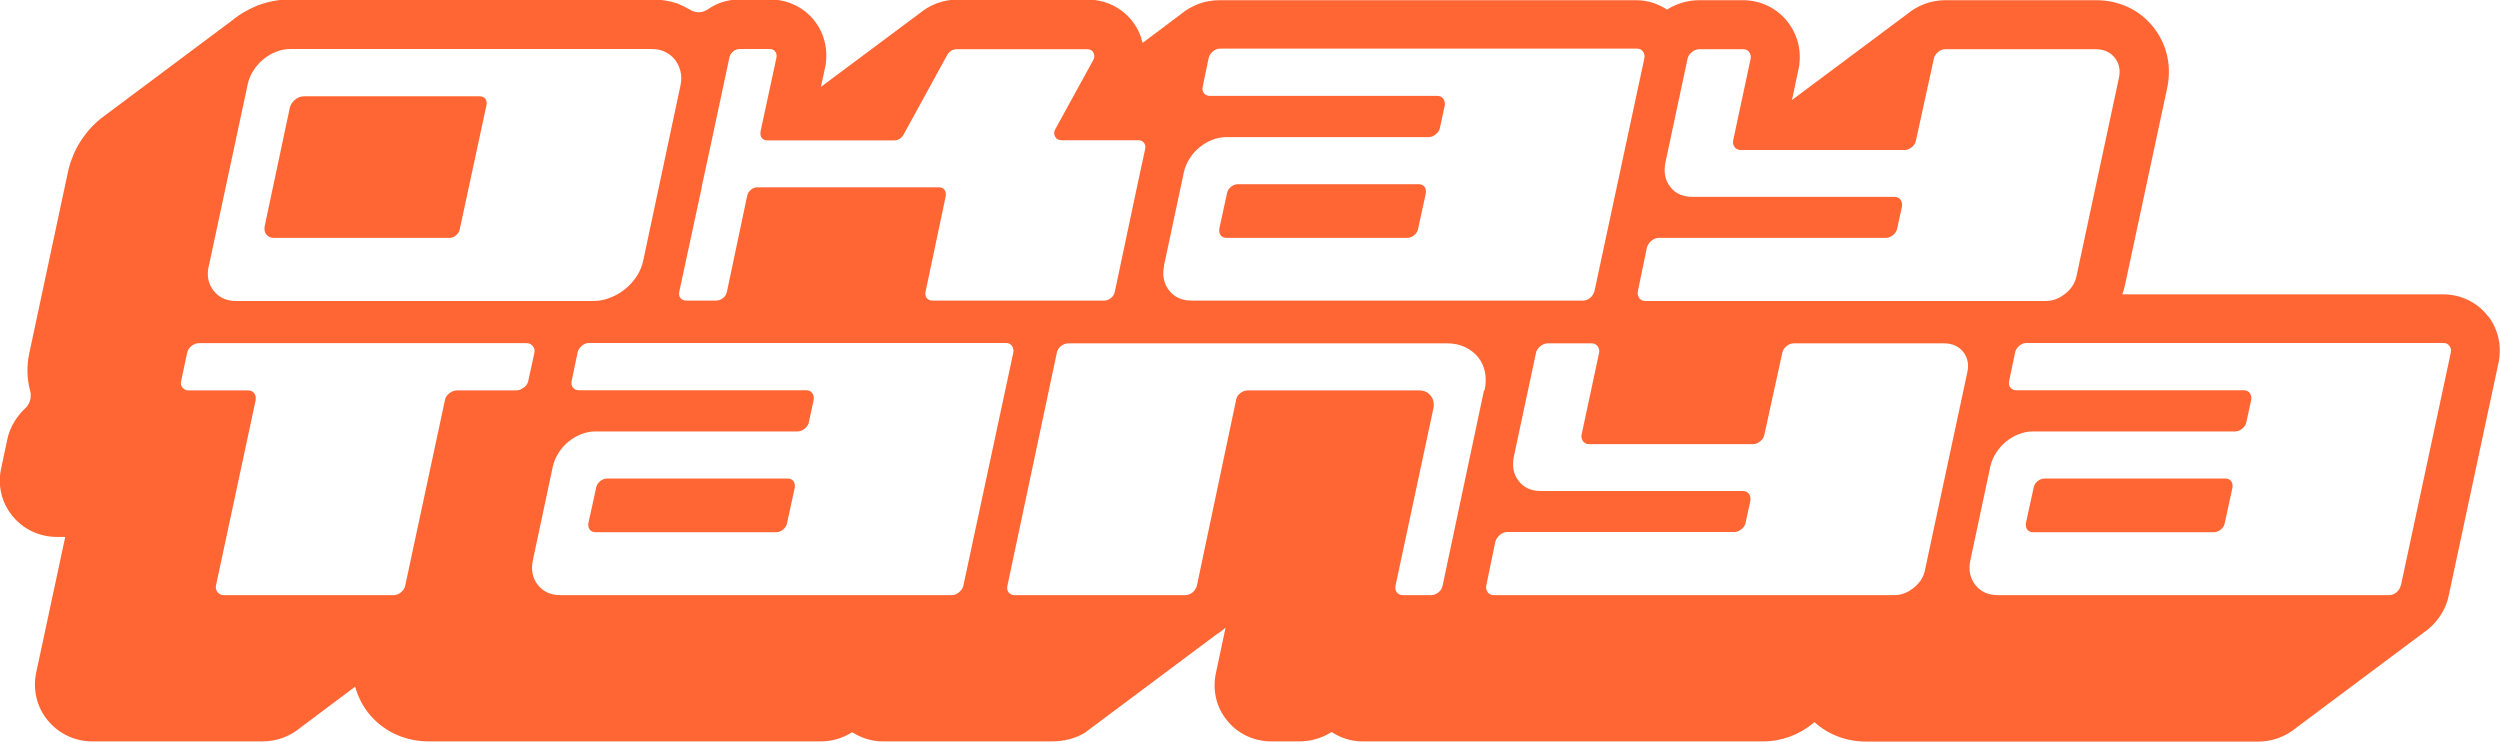 <?xml version="1.0" encoding="UTF-8"?>
<svg id="Layer_2" data-name="Layer 2" xmlns="http://www.w3.org/2000/svg" viewBox="0 0 128 38">
  <defs>
    <style>
      .cls-1 {
        fill: #f63;
      }
    </style>
  </defs>
  <g id="Layer_20" data-name="Layer 20">
    <g>
      <path class="cls-1" d="M113.93,24.5h-9.24c-.14,0-.26.05-.37.14-.11.09-.18.21-.2.34l-.39,1.79c-.02.13,0,.25.06.34.07.09.17.14.31.14h9.24c.14,0,.26-.05.37-.14.11-.09.18-.21.2-.34l.39-1.79c.02-.13,0-.25-.06-.34-.07-.09-.17-.14-.3-.14Z"/>
      <path class="cls-1" d="M14.03,12.18h8.98c.12,0,.24-.04.34-.13.1-.09.17-.19.19-.31l1.37-6.37c.02-.12,0-.23-.06-.31-.07-.09-.17-.13-.31-.13h-8.98c-.16,0-.31.06-.45.17-.14.12-.23.25-.27.41l-1.29,6.08c-.03.17,0,.31.09.42.09.11.22.17.39.17Z"/>
      <path class="cls-1" d="M127.41,16.22c-.55-.73-1.4-1.15-2.33-1.15h-16.42c.05-.14.1-.28.13-.43l2.15-10.04c.27-1.16.03-2.3-.68-3.2-.71-.9-1.76-1.39-2.95-1.39h-7.7c-.73,0-1.42.25-2,.74,0,0-.02.02-.03.02l-5.83,4.35.35-1.65c.15-.83-.04-1.64-.54-2.31-.55-.73-1.4-1.15-2.33-1.15h-2.24c-.58,0-1.14.17-1.64.48-.46-.3-1-.48-1.58-.48h-21.34c-.74,0-1.43.26-2,.74,0,0-.02.02-.02.02-.05.03-.1.06-.14.1,0,0-.02.02-.02.02-.05.03-.1.06-.14.1,0,0-.02.02-.02.02-.05.03-.1.06-.14.1,0,0-.02.02-.02.02-.05.03-.1.06-.14.1,0,0-.02.02-.02.02-.05.03-.1.06-.14.1,0,0-.02.02-.02.02-.05.03-.1.06-.14.1,0,0-.02.02-.02.02-.05.03-.1.06-.14.1,0,0-.02.02-.02.02-.05.03-.1.06-.14.1,0,0-.02.02-.02.02-.05.03-.1.06-.14.1,0,0-.02.02-.02.02-.05.03-.1.06-.14.1,0,0-.02.02-.02.02-.05.03-.1.06-.14.1,0,0-.02.02-.02.02-.05.03-.1.06-.14.1,0,0,0,0-.01.01-.05-.2-.11-.4-.2-.59-.48-1-1.48-1.63-2.61-1.63h-6.67c-.71,0-1.37.24-1.92.69l-5.07,3.78.23-1.06c.15-.85-.05-1.67-.56-2.33-.55-.69-1.38-1.09-2.29-1.09h-1.5c-.43,0-.84.08-1.22.25-.14.06-.31.16-.47.27-.25.17-.57.18-.83.04-.28-.16-.6-.31-.7-.35-.42-.14-.87-.21-1.33-.21H14.84c-.56,0-1.11.11-1.65.31-.47.19-.91.44-1.31.77l-6.72,5.02c-.41.33-.76.73-1.04,1.17-.28.44-.48.92-.61,1.42l-2.02,9.47c-.13.64-.11,1.27.05,1.86.09.33,0,.69-.25.92-.17.15-.35.36-.53.64-.2.32-.34.66-.4,1.01l-.29,1.37c-.21.89,0,1.79.56,2.48.56.69,1.39,1.08,2.28,1.08h.43l-1.5,7.01c-.16.86.06,1.73.61,2.39.56.68,1.39,1.07,2.28,1.07h8.7c.73,0,1.42-.25,2-.74l2.75-2.06c.14.47.35.92.66,1.32.75.95,1.86,1.48,3.13,1.48h20.04c.58,0,1.13-.16,1.62-.47.46.29,1,.47,1.57.47h8.64c.59,0,1.19-.13,1.7-.44l6.72-5.02c.18-.11.34-.23.49-.37l-.51,2.4c-.16.86.05,1.7.58,2.35.55.69,1.38,1.08,2.28,1.08h1.44c.58,0,1.14-.17,1.64-.48.46.3,1,.48,1.58.48h20.51c.94,0,1.84-.33,2.59-.95.01-.01.02-.02.04-.03,0,0,0,0,.01,0,.71.64,1.63.99,2.66.99h20.04c.73,0,1.42-.25,2-.74l6.72-5.02c.56-.47.93-1.1,1.05-1.74l2.56-11.97c.15-.83-.04-1.64-.54-2.31ZM84.55,12.33c.12-.1.24-.15.38-.15h11.62c.14,0,.26-.05.38-.15.12-.1.19-.21.21-.35l.24-1.1c.02-.13,0-.25-.07-.35-.07-.1-.18-.15-.31-.15h-10.33c-.51,0-.89-.17-1.15-.51-.27-.34-.35-.76-.25-1.25l1.13-5.3c.02-.13.1-.25.22-.35.12-.1.25-.15.39-.15h2.24c.14,0,.24.05.31.15.07.1.1.22.07.35l-.89,4.16c-.03.13,0,.25.07.35s.18.15.31.15h8.39c.14,0,.26-.05.38-.15s.19-.21.21-.35l.91-4.16c.02-.13.1-.25.21-.35s.24-.15.38-.15h7.7c.42,0,.75.15.98.44.23.3.3.65.2,1.07l-2.16,10.09c-.07.36-.26.66-.57.91-.31.25-.64.38-1,.38h-20.51c-.14,0-.24-.05-.31-.15-.07-.1-.1-.21-.07-.35l.46-2.23c.04-.13.11-.25.23-.35ZM59.59,13.63l1.03-4.84c.06-.25.16-.47.3-.69.14-.22.3-.4.5-.56.2-.16.41-.29.65-.38.23-.09.47-.14.72-.14h10.35c.14,0,.26-.05.38-.15.12-.1.19-.21.21-.35l.24-1.11c.02-.13,0-.25-.07-.35-.07-.1-.18-.15-.31-.15h-11.64c-.14,0-.24-.05-.31-.14-.07-.09-.09-.21-.06-.34l.3-1.44c.02-.13.1-.25.21-.35.12-.1.24-.15.38-.15h21.34c.14,0,.24.05.31.15.07.1.1.22.07.35l-2.55,11.9c-.03.13-.1.25-.21.35-.12.1-.24.15-.38.15h-20.04c-.49,0-.88-.17-1.15-.52-.27-.34-.36-.76-.26-1.25ZM35.92,9.6l.52-2.41.9-4.22c.02-.13.09-.25.19-.33.1-.09.22-.13.36-.13h1.5c.14,0,.24.04.3.13.07.09.09.2.06.33l-.81,3.76c-.02.14,0,.25.06.33.07.09.17.13.3.13h6.47c.21,0,.38-.1.5-.31l2.22-4.05c.12-.21.29-.31.5-.31h6.67c.16,0,.27.06.33.19.06.13.05.27-.04.41l-1.9,3.46c-.09.15-.1.29-.03.41.07.13.18.19.34.19h3.92c.12,0,.22.04.29.13.07.09.09.2.06.33l-.35,1.62-.07.33-1.13,5.34c-.03.13-.09.25-.2.33-.11.09-.23.13-.35.13h-8.79c-.12,0-.22-.04-.29-.13-.07-.09-.09-.2-.06-.33l1.03-4.88c.02-.13,0-.25-.06-.33-.07-.09-.16-.13-.29-.13h-9.27c-.14,0-.26.04-.36.13-.1.09-.17.2-.19.33l-1.03,4.88c-.03.13-.09.25-.2.33-.11.09-.23.13-.37.13h-1.5c-.14,0-.24-.04-.31-.13-.07-.09-.09-.2-.06-.33l1.15-5.34ZM10.69,13.63l2-9.35c.06-.25.16-.48.3-.69.14-.21.3-.4.5-.56.2-.16.41-.29.65-.38.23-.09.47-.14.72-.14h18.51c.26,0,.49.05.69.15.2.1.37.23.5.4.13.17.22.36.28.59.06.23.05.47,0,.73l-1.9,8.93c-.06.29-.17.57-.33.82-.16.25-.36.47-.59.66-.23.19-.49.34-.77.45s-.56.17-.86.17H12.09c-.49,0-.87-.17-1.15-.52-.27-.34-.36-.76-.26-1.25ZM26.81,19.84c-.12.1-.25.15-.39.15h-3.03c-.14,0-.26.05-.39.15-.12.1-.2.21-.22.35l-2.03,9.48c-.02.13-.1.25-.21.35-.12.1-.24.15-.38.15h-8.7c-.14,0-.24-.05-.32-.15-.08-.1-.11-.21-.08-.35l2.03-9.48c.02-.13,0-.25-.07-.35-.07-.1-.18-.15-.31-.15h-3.05c-.14,0-.24-.05-.32-.15-.08-.1-.1-.21-.06-.35l.3-1.42c.02-.13.1-.25.22-.35.12-.1.25-.15.39-.15h16.77c.14,0,.24.05.32.15s.11.21.08.35l-.31,1.42c-.02.14-.1.25-.22.35ZM49.11,30.32c-.12.1-.24.15-.38.15h-20.04c-.49,0-.87-.17-1.15-.52-.27-.34-.36-.76-.26-1.25l1.03-4.84c.06-.25.16-.47.3-.69.14-.21.3-.4.5-.56.2-.16.41-.29.65-.38.23-.09.47-.14.72-.14h10.35c.14,0,.26-.05.38-.15.12-.1.19-.21.21-.35l.24-1.11c.02-.13,0-.25-.07-.35-.07-.1-.18-.15-.31-.15h-11.64c-.14,0-.24-.05-.31-.14-.07-.09-.09-.21-.06-.34l.3-1.44c.02-.13.1-.25.21-.35.12-.1.24-.15.38-.15h21.34c.14,0,.24.05.31.15s.1.21.07.35l-2.55,11.9c-.02.13-.1.25-.21.35ZM75.98,19.99l-2.12,10c-.03.14-.1.25-.21.34-.12.09-.24.14-.38.14h-1.44c-.14,0-.24-.05-.31-.14-.07-.09-.1-.21-.07-.34l1.94-9.08c.05-.26,0-.48-.14-.65-.14-.18-.34-.27-.58-.27h-8.79c-.14,0-.26.05-.38.14-.12.09-.19.21-.21.34l-2.01,9.52c-.04.14-.11.25-.22.34-.11.09-.23.14-.37.14h-8.74c-.14,0-.24-.05-.31-.14-.07-.09-.09-.21-.06-.34l2.12-10,.41-1.93c.02-.13.1-.25.21-.34.12-.09.24-.14.38-.14h19.4c.33,0,.63.06.91.19.27.13.49.3.67.52.17.21.29.47.35.76.06.29.05.61-.02.94ZM100.72,19.09l-2.16,10.09c-.07.36-.26.66-.57.91-.31.25-.64.38-1,.38h-20.51c-.14,0-.24-.05-.31-.15-.07-.1-.1-.21-.07-.35l.46-2.23c.04-.13.11-.25.23-.35.12-.1.24-.15.38-.15h11.62c.14,0,.26-.05.38-.15.12-.1.19-.21.21-.35l.24-1.1c.02-.13,0-.25-.07-.35s-.18-.15-.31-.15h-10.33c-.51,0-.89-.17-1.15-.51-.27-.34-.35-.76-.25-1.25l1.13-5.3c.02-.13.1-.25.22-.35s.25-.15.39-.15h2.24c.14,0,.24.05.31.15.07.1.1.21.07.35l-.89,4.16c-.03.13,0,.25.07.35s.18.15.31.15h8.39c.14,0,.26-.05.38-.15s.19-.21.21-.35l.91-4.16c.02-.13.1-.25.21-.35s.24-.15.38-.15h7.7c.42,0,.75.15.98.44.23.3.3.65.2,1.07ZM122.92,29.97c-.03.13-.1.25-.21.35-.12.1-.24.15-.38.15h-20.04c-.49,0-.88-.17-1.15-.52-.27-.34-.36-.76-.26-1.25l1.03-4.84c.06-.25.16-.47.3-.69.14-.21.3-.4.5-.56.2-.16.41-.29.65-.38.23-.09.47-.14.72-.14h10.35c.14,0,.26-.05.38-.15.12-.1.19-.21.21-.35l.24-1.11c.02-.13,0-.25-.07-.35-.07-.1-.18-.15-.31-.15h-11.64c-.14,0-.24-.05-.31-.14-.07-.09-.09-.21-.06-.34l.3-1.44c.02-.13.1-.25.21-.35.12-.1.24-.15.38-.15h21.34c.14,0,.24.05.31.15.07.1.1.21.07.35l-2.55,11.9Z"/>
      <path class="cls-1" d="M62.8,12.18h9.24c.14,0,.26-.05.37-.14.11-.09.18-.21.2-.34l.39-1.79c.02-.13,0-.25-.06-.34-.07-.09-.17-.14-.31-.14h-9.24c-.14,0-.26.05-.37.14-.11.09-.18.21-.2.34l-.39,1.79c-.02.13,0,.25.06.34.07.09.17.14.31.14Z"/>
      <path class="cls-1" d="M40.33,24.5h-9.24c-.14,0-.26.05-.37.14-.11.09-.18.21-.2.34l-.39,1.79c-.03.13,0,.25.06.34.07.09.17.14.3.14h9.24c.14,0,.26-.05.37-.14.11-.09.18-.21.2-.34l.39-1.79c.02-.13,0-.25-.06-.34-.07-.09-.17-.14-.3-.14Z"/>
    </g>
  </g>
</svg>